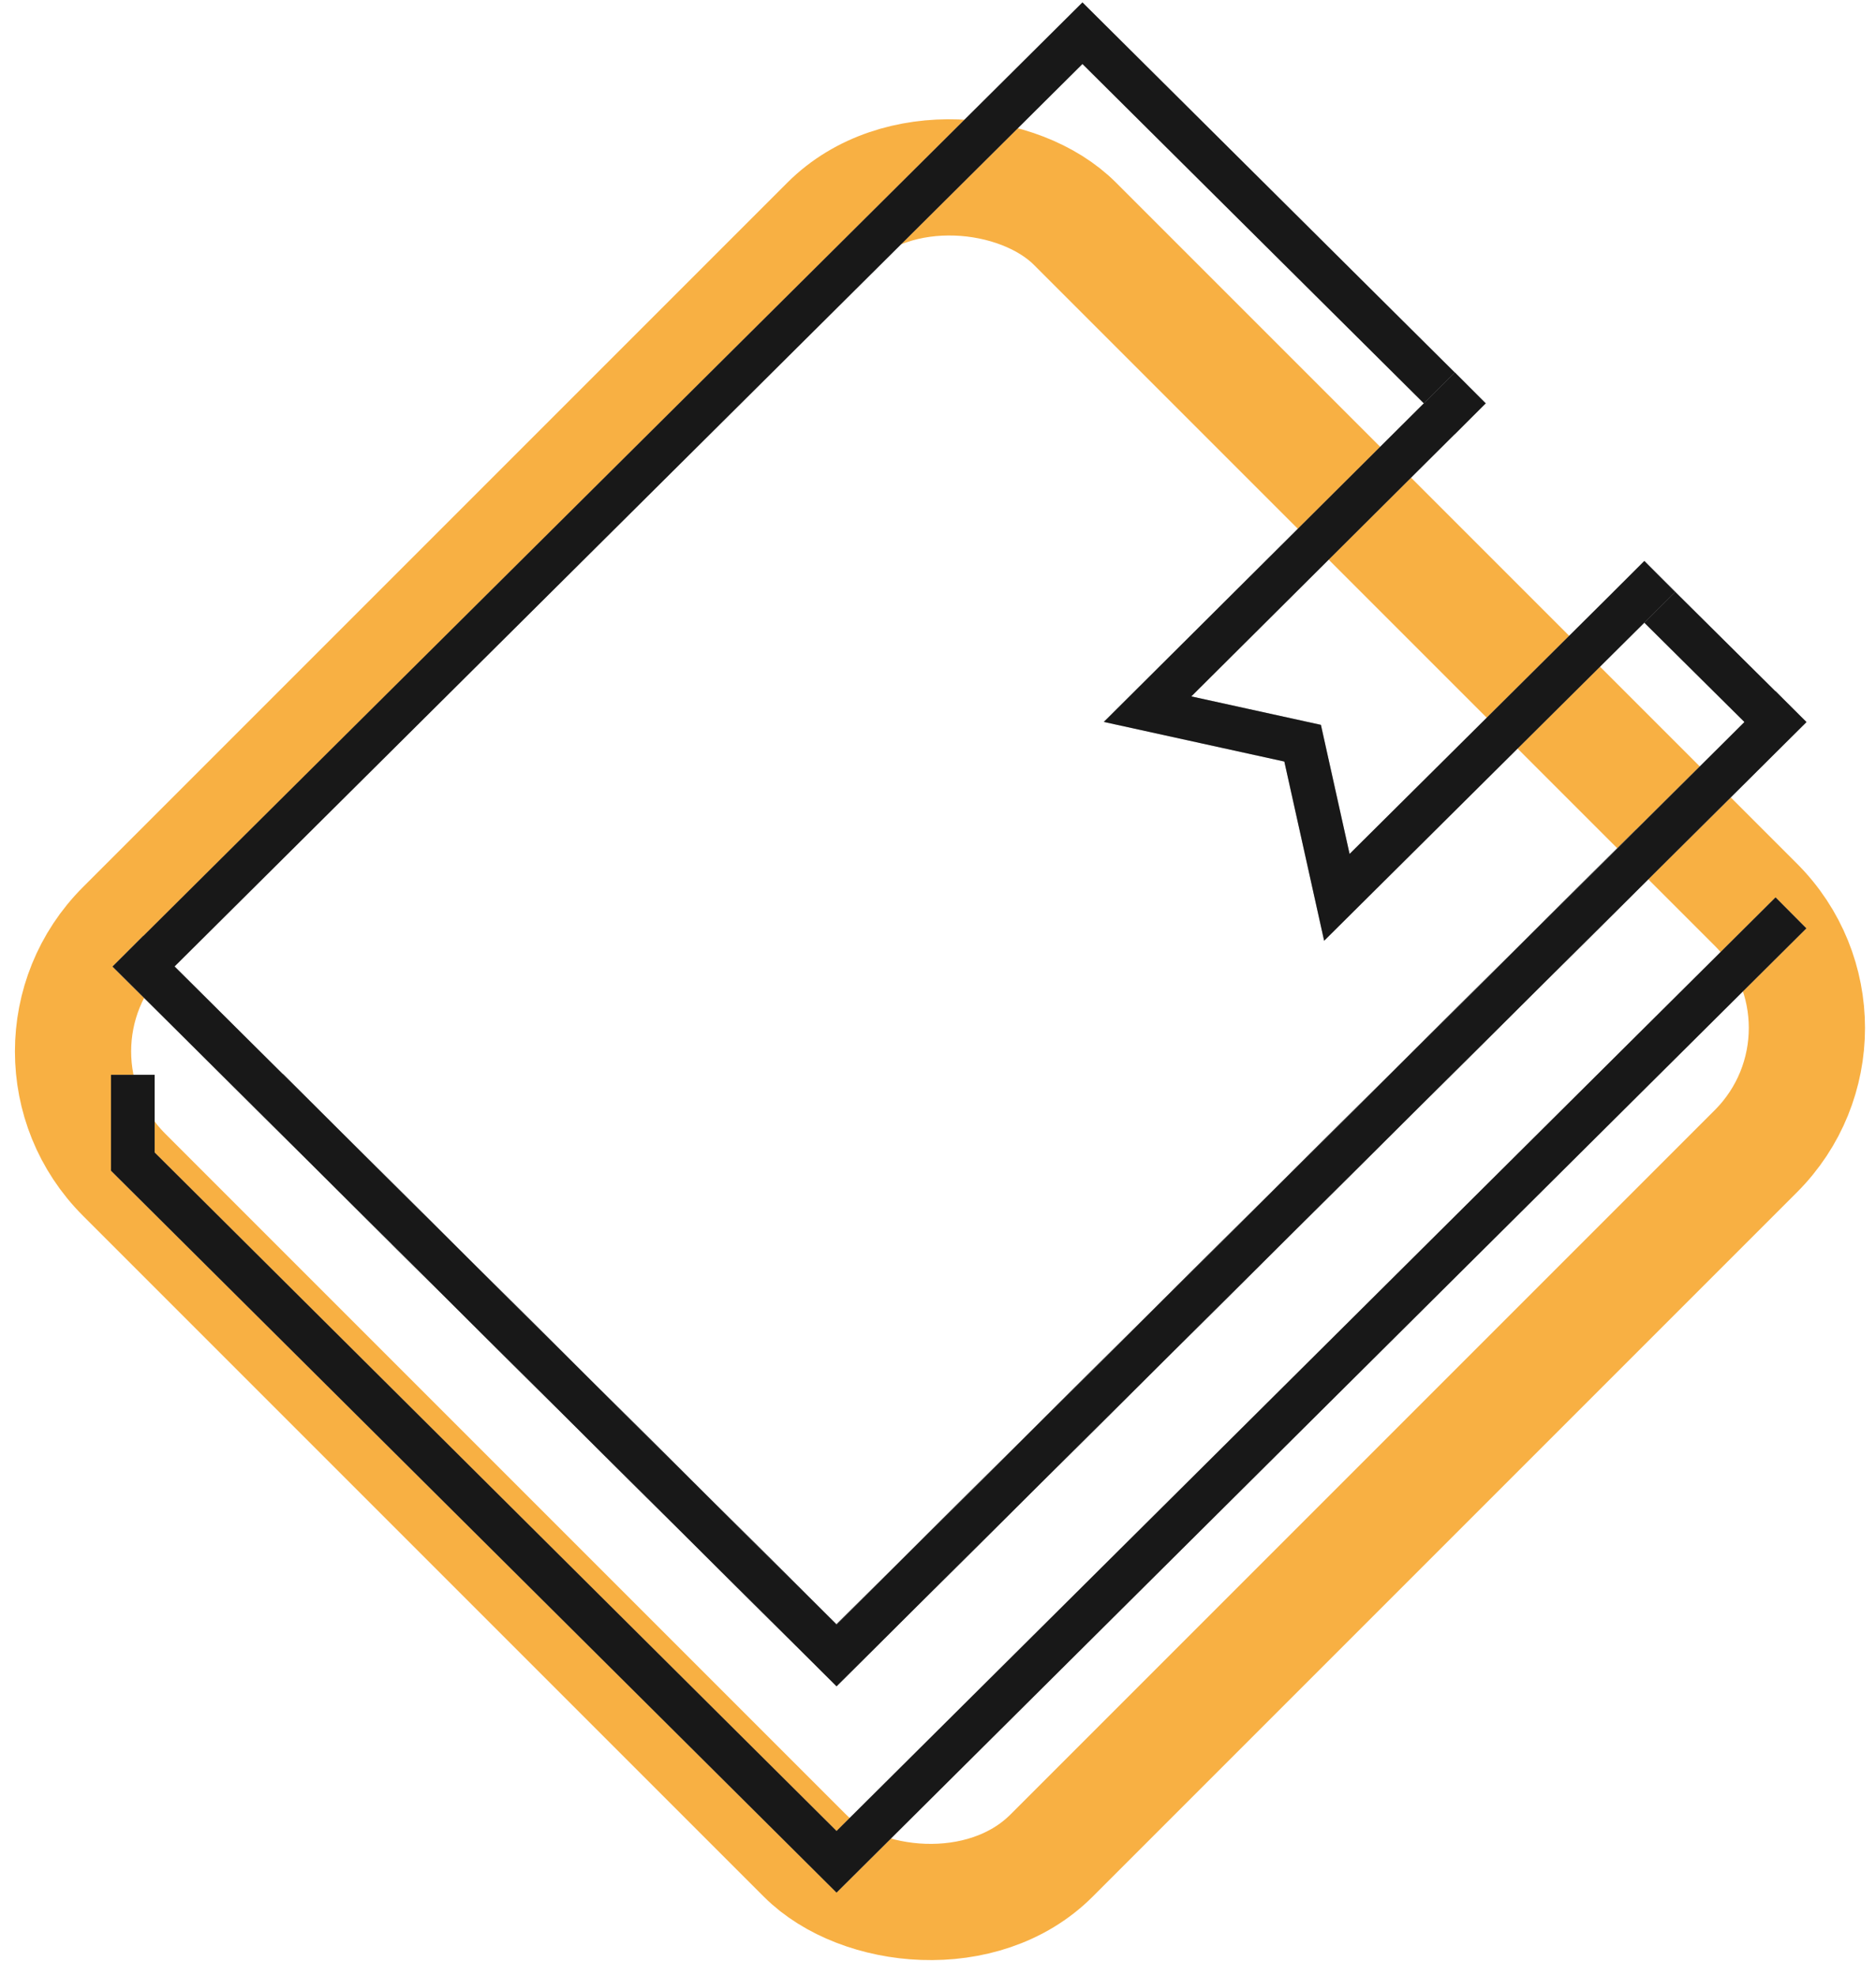 <svg width="113" height="119" viewBox="0 0 113 119" fill="none" xmlns="http://www.w3.org/2000/svg">
<rect x="0.05" y="63.326" width="81" height="79" rx="10.5" transform="rotate(-45 0.05 63.326)" stroke="#F8B043" stroke-width="7"/>
<path d="M25.468 74.931L50.389 99.688L90.123 60.195L98.534 51.835" stroke="#ADACAC" stroke-width="2.63" stroke-miterlimit="10" stroke-linecap="square"/>
<path d="M25.468 74.931L50.389 99.688L90.123 60.195L98.534 51.835" stroke="#181818" stroke-width="2.63" stroke-miterlimit="10" stroke-linecap="square"/>
<path d="M98.533 51.835L90.122 60.195L50.389 99.688L25.467 74.931L17.057 66.558" stroke="#ADACAC" stroke-width="2.63" stroke-miterlimit="10" stroke-linecap="square"/>
<path d="M98.533 51.835L90.122 60.195L50.389 99.688L25.467 74.931L17.057 66.558" stroke="#181818" stroke-width="2.63" stroke-miterlimit="10" stroke-linecap="square"/>
<path d="M8.647 58.213L50.389 99.702L98.533 51.849L106.944 43.49" stroke="#ADACAC" stroke-width="2.63" stroke-miterlimit="10" stroke-linecap="square"/>
<path d="M8.647 58.213L50.389 99.702L98.533 51.849L106.944 43.49" stroke="#181818" stroke-width="2.63" stroke-miterlimit="10" stroke-linecap="square"/>
<path d="M106.944 55.908L98.533 64.268L50.389 112.134L8 69.961V66.049" stroke="#ADACAC" stroke-width="2.63" stroke-miterlimit="10" stroke-linecap="square"/>
<path d="M106.944 55.908L98.533 64.268L50.389 112.134L8 69.961V66.049" stroke="#181818" stroke-width="2.63" stroke-miterlimit="10" stroke-linecap="square"/>
<path d="M99.045 35.652L106.944 43.489L98.533 51.849L50.389 99.702L8.647 58.212L65.201 2L87.629 24.292" stroke="#ADACAC" stroke-width="2.63" stroke-miterlimit="10" stroke-linecap="square"/>
<path d="M99.045 35.652L106.944 43.489L98.533 51.849L50.389 99.702L8.647 58.212L65.201 2L87.629 24.292" stroke="#181818" stroke-width="2.63" stroke-miterlimit="10" stroke-linecap="square"/>
<path d="M99.044 35.652L80.525 54.046L78.463 44.762L69.123 42.712L87.628 24.292" stroke="#ADACAC" stroke-width="2.63" stroke-miterlimit="10" stroke-linecap="square"/>
<path d="M99.044 35.652L80.525 54.046L78.463 44.762L69.123 42.712L87.628 24.292" stroke="#181818" stroke-width="2.63" stroke-miterlimit="10" stroke-linecap="square"/>
</svg>
